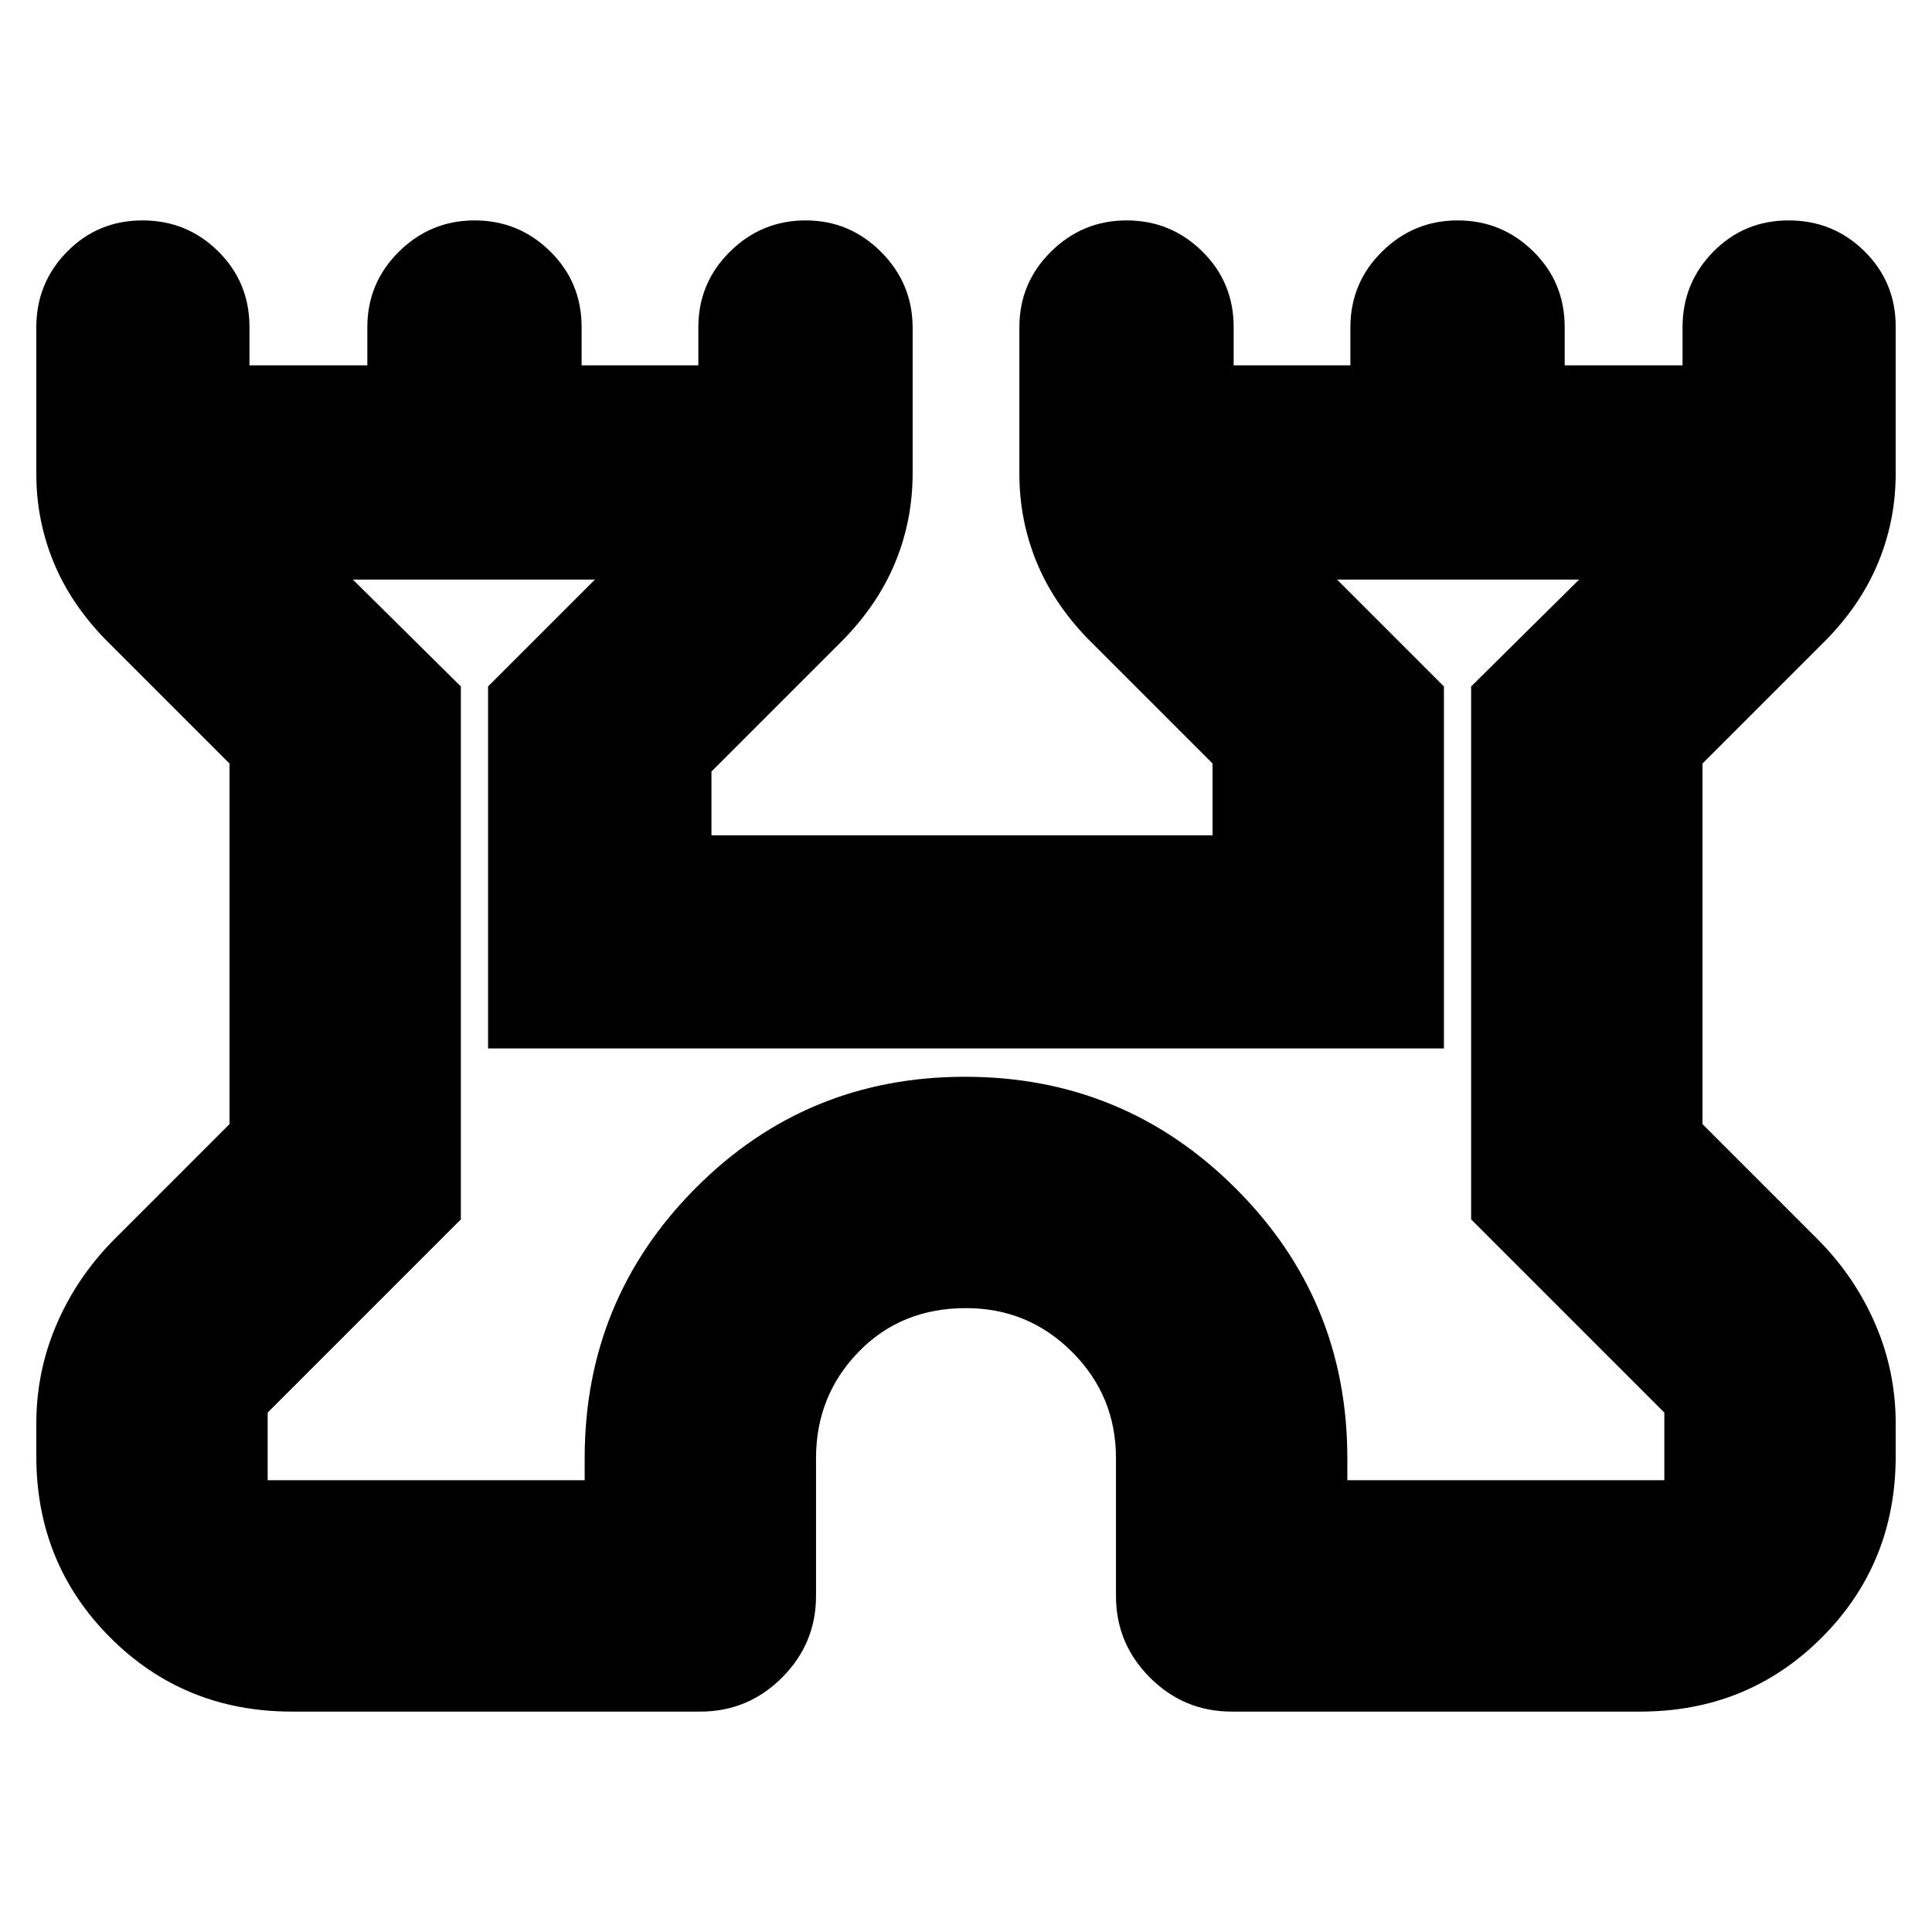 <svg xmlns="http://www.w3.org/2000/svg" height="20" viewBox="0 -960 960 960" width="20"><path d="M18.04-236.48v-16.17q0-25.67 9.94-48.97 9.93-23.29 28.15-41.9l57.91-57.92v-179.17l-61.91-61.91q-17.26-17.83-25.67-38.53-8.42-20.7-8.42-43.51v-72.79q0-22.08 15.32-37.6 15.31-15.53 37.43-15.53 22.12 0 37.64 15.38 15.53 15.37 15.53 37.58v19.04h58.56v-18.83q0-22.12 15.7-37.64 15.71-15.53 37.61-15.53 21.91 0 37.54 15.38Q289-819.73 289-797.52v19.04h58v-18.83q0-22.12 15.7-37.64 15.71-15.53 37.61-15.53 21.91 0 37.54 15.71 15.63 15.7 15.63 37.62v72.44q0 22.85-8.41 43.6-8.42 20.76-25.68 38.59l-65.87 65.87v31.69h249v-35.65l-61.91-61.91q-17.26-17.83-25.68-38.53-8.41-20.7-8.41-43.51v-72.79q0-22.08 15.7-37.6 15.71-15.53 37.61-15.53 21.91 0 37.54 15.38Q613-819.73 613-797.52v19.04h58v-18.83q0-22.12 15.7-37.64 15.71-15.53 37.61-15.53 21.91 0 37.54 15.38 15.63 15.37 15.63 37.58v19.04h58.56v-18.83q0-22.12 15.32-37.64 15.31-15.53 37.43-15.53 22.12 0 37.64 15.32 15.53 15.32 15.53 37.44v73.01q0 22.85-8.42 43.6-8.41 20.76-25.67 38.59l-61.91 61.91v179.17l57.91 57.92q18.22 18.61 28.15 41.9 9.94 23.3 9.94 48.97v16.17q0 53.43-36.76 90.2-36.77 36.76-90.2 36.76H612q-23.69 0-40.59-16.89-16.89-16.9-16.89-40.59v-68.48q0-30.93-21.79-52.73Q510.93-310 480-310q-32.33 0-53.43 21.79-21.09 21.8-21.09 52.73V-167q0 23.69-16.89 40.59-16.9 16.89-40.59 16.89H145q-53.43 0-90.2-36.76-36.76-36.77-36.76-90.2Zm114.96 12h157.52v-11q0-78.69 55.04-134.08 55.05-55.4 133.94-55.4 78.9 0 134.44 55.4 55.54 55.39 55.54 134.08v11H827v-33.61l-96-96v-264.82L784.65-672H664.39l53.09 53.09v179.87H242.52v-179.87L295.61-672H175.35L229-618.91v264.82l-96 96v33.61Zm347-222.04Z"/></svg>